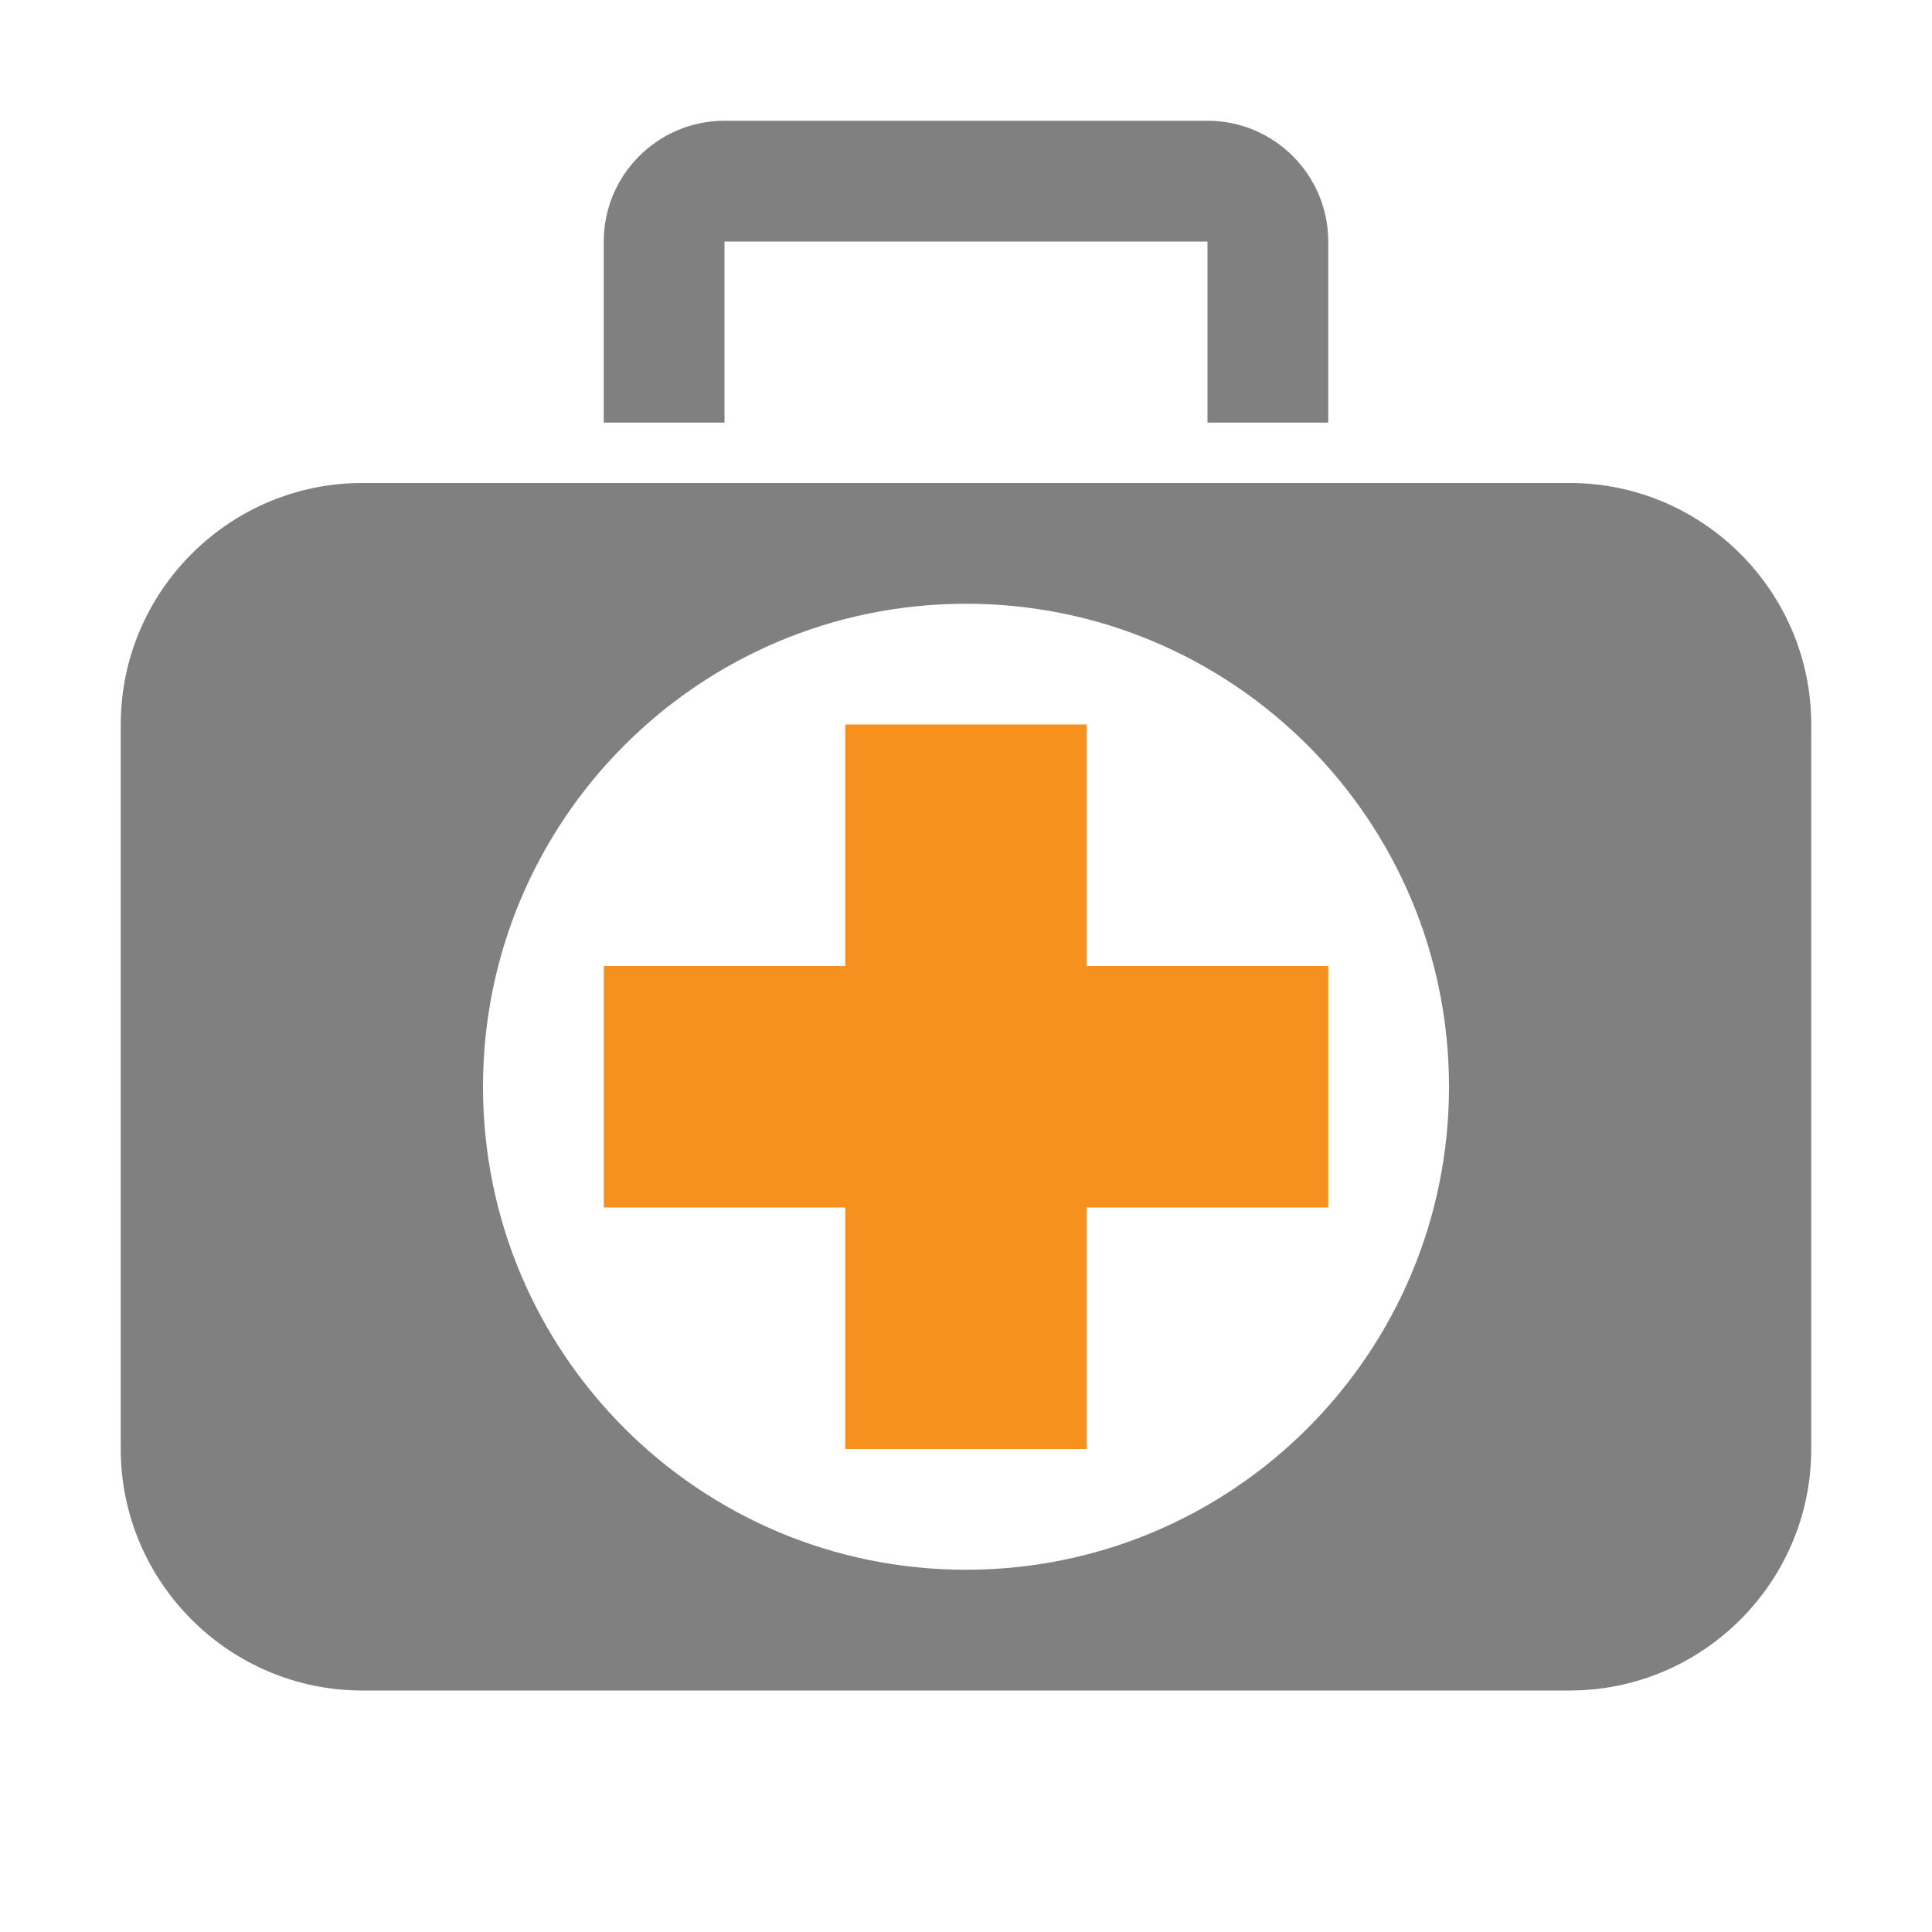 <?xml version="1.0" encoding="UTF-8" standalone="no"?>
<svg
   xmlns:dc="http://purl.org/dc/elements/1.1/"
   xmlns:cc="http://creativecommons.org/ns#"
   xmlns:rdf="http://www.w3.org/1999/02/22-rdf-syntax-ns#"
   xmlns:svg="http://www.w3.org/2000/svg"
   xmlns="http://www.w3.org/2000/svg"
   xmlns:sodipodi="http://sodipodi.sourceforge.net/DTD/sodipodi-0.dtd"
   xmlns:inkscape="http://www.inkscape.org/namespaces/inkscape"
   xml:space="preserve"
   width="1024px"
   height="1024px"
   shape-rendering="geometricPrecision"
   text-rendering="geometricPrecision"
   image-rendering="optimizeQuality"
   fill-rule="evenodd"
   clip-rule="evenodd"
   viewBox="0 0 10240 10240"
   id="svg3800"
   version="1.1"
   inkscape:version="0.48.4 r9939"
   sodipodi:docname="medical_bag.svg"><defs
   id="defs3811" /><sodipodi:namedview
   pagecolor="#ffffff"
   bordercolor="#666666"
   borderopacity="1"
   objecttolerance="10"
   gridtolerance="10"
   guidetolerance="10"
   inkscape:pageopacity="0"
   inkscape:pageshadow="2"
   inkscape:window-width="946"
   inkscape:window-height="795"
   id="namedview3809"
   showgrid="false"
   inkscape:zoom="0.23046875"
   inkscape:cx="408.37891"
   inkscape:cy="512"
   inkscape:window-x="776"
   inkscape:window-y="100"
   inkscape:window-maximized="0"
   inkscape:current-layer="svg3800" />
	<title
   id="title3802">medical_bag icon</title>
	<desc
   id="desc3804">medical_bag icon from the IconExperience.com O-Collection. Copyright by INCORS GmbH (www.incors.com).</desc>
	<path
   id="curve2"
   fill="#A1C057"
   d="M4480,3840 5760,3840 5760,5120 7040,5120 7040,6400 5760,6400 5760,7680 4480,7680 4480,6400 3200,6400 3200,5120 4480,5120z"
   style="fill:#f6911f;fill-opacity:1" />
	<path
   id="curve1"
   fill="#252525"
   d="M1920 2560l6400 0c705,0 1280,575 1280,1280l0 3840c0,705 -575,1280 -1280,1280l-6400 0c-705,0 -1280,-575 -1280,-1280l0 -3840c0,-705 575,-1280 1280,-1280zm3200 640c1414,0 2560,1146 2560,2560 0,1414 -1146,2560 -2560,2560 -1414,0 -2560,-1146 -2560,-2560 0,-1414 1146,-2560 2560,-2560z"
   style="fill:#808080;fill-opacity:1" />
	<path
   id="curve0"
   fill="#252525"
   d="M3840 640l2560 0c353,0 640,287 640,640l0 960 -640 0 0 -960 -2560 0 0 960 -640 0 0 -960c0,-353 287,-640 640,-640z"
   style="fill:#808080;fill-opacity:1" />
</svg>